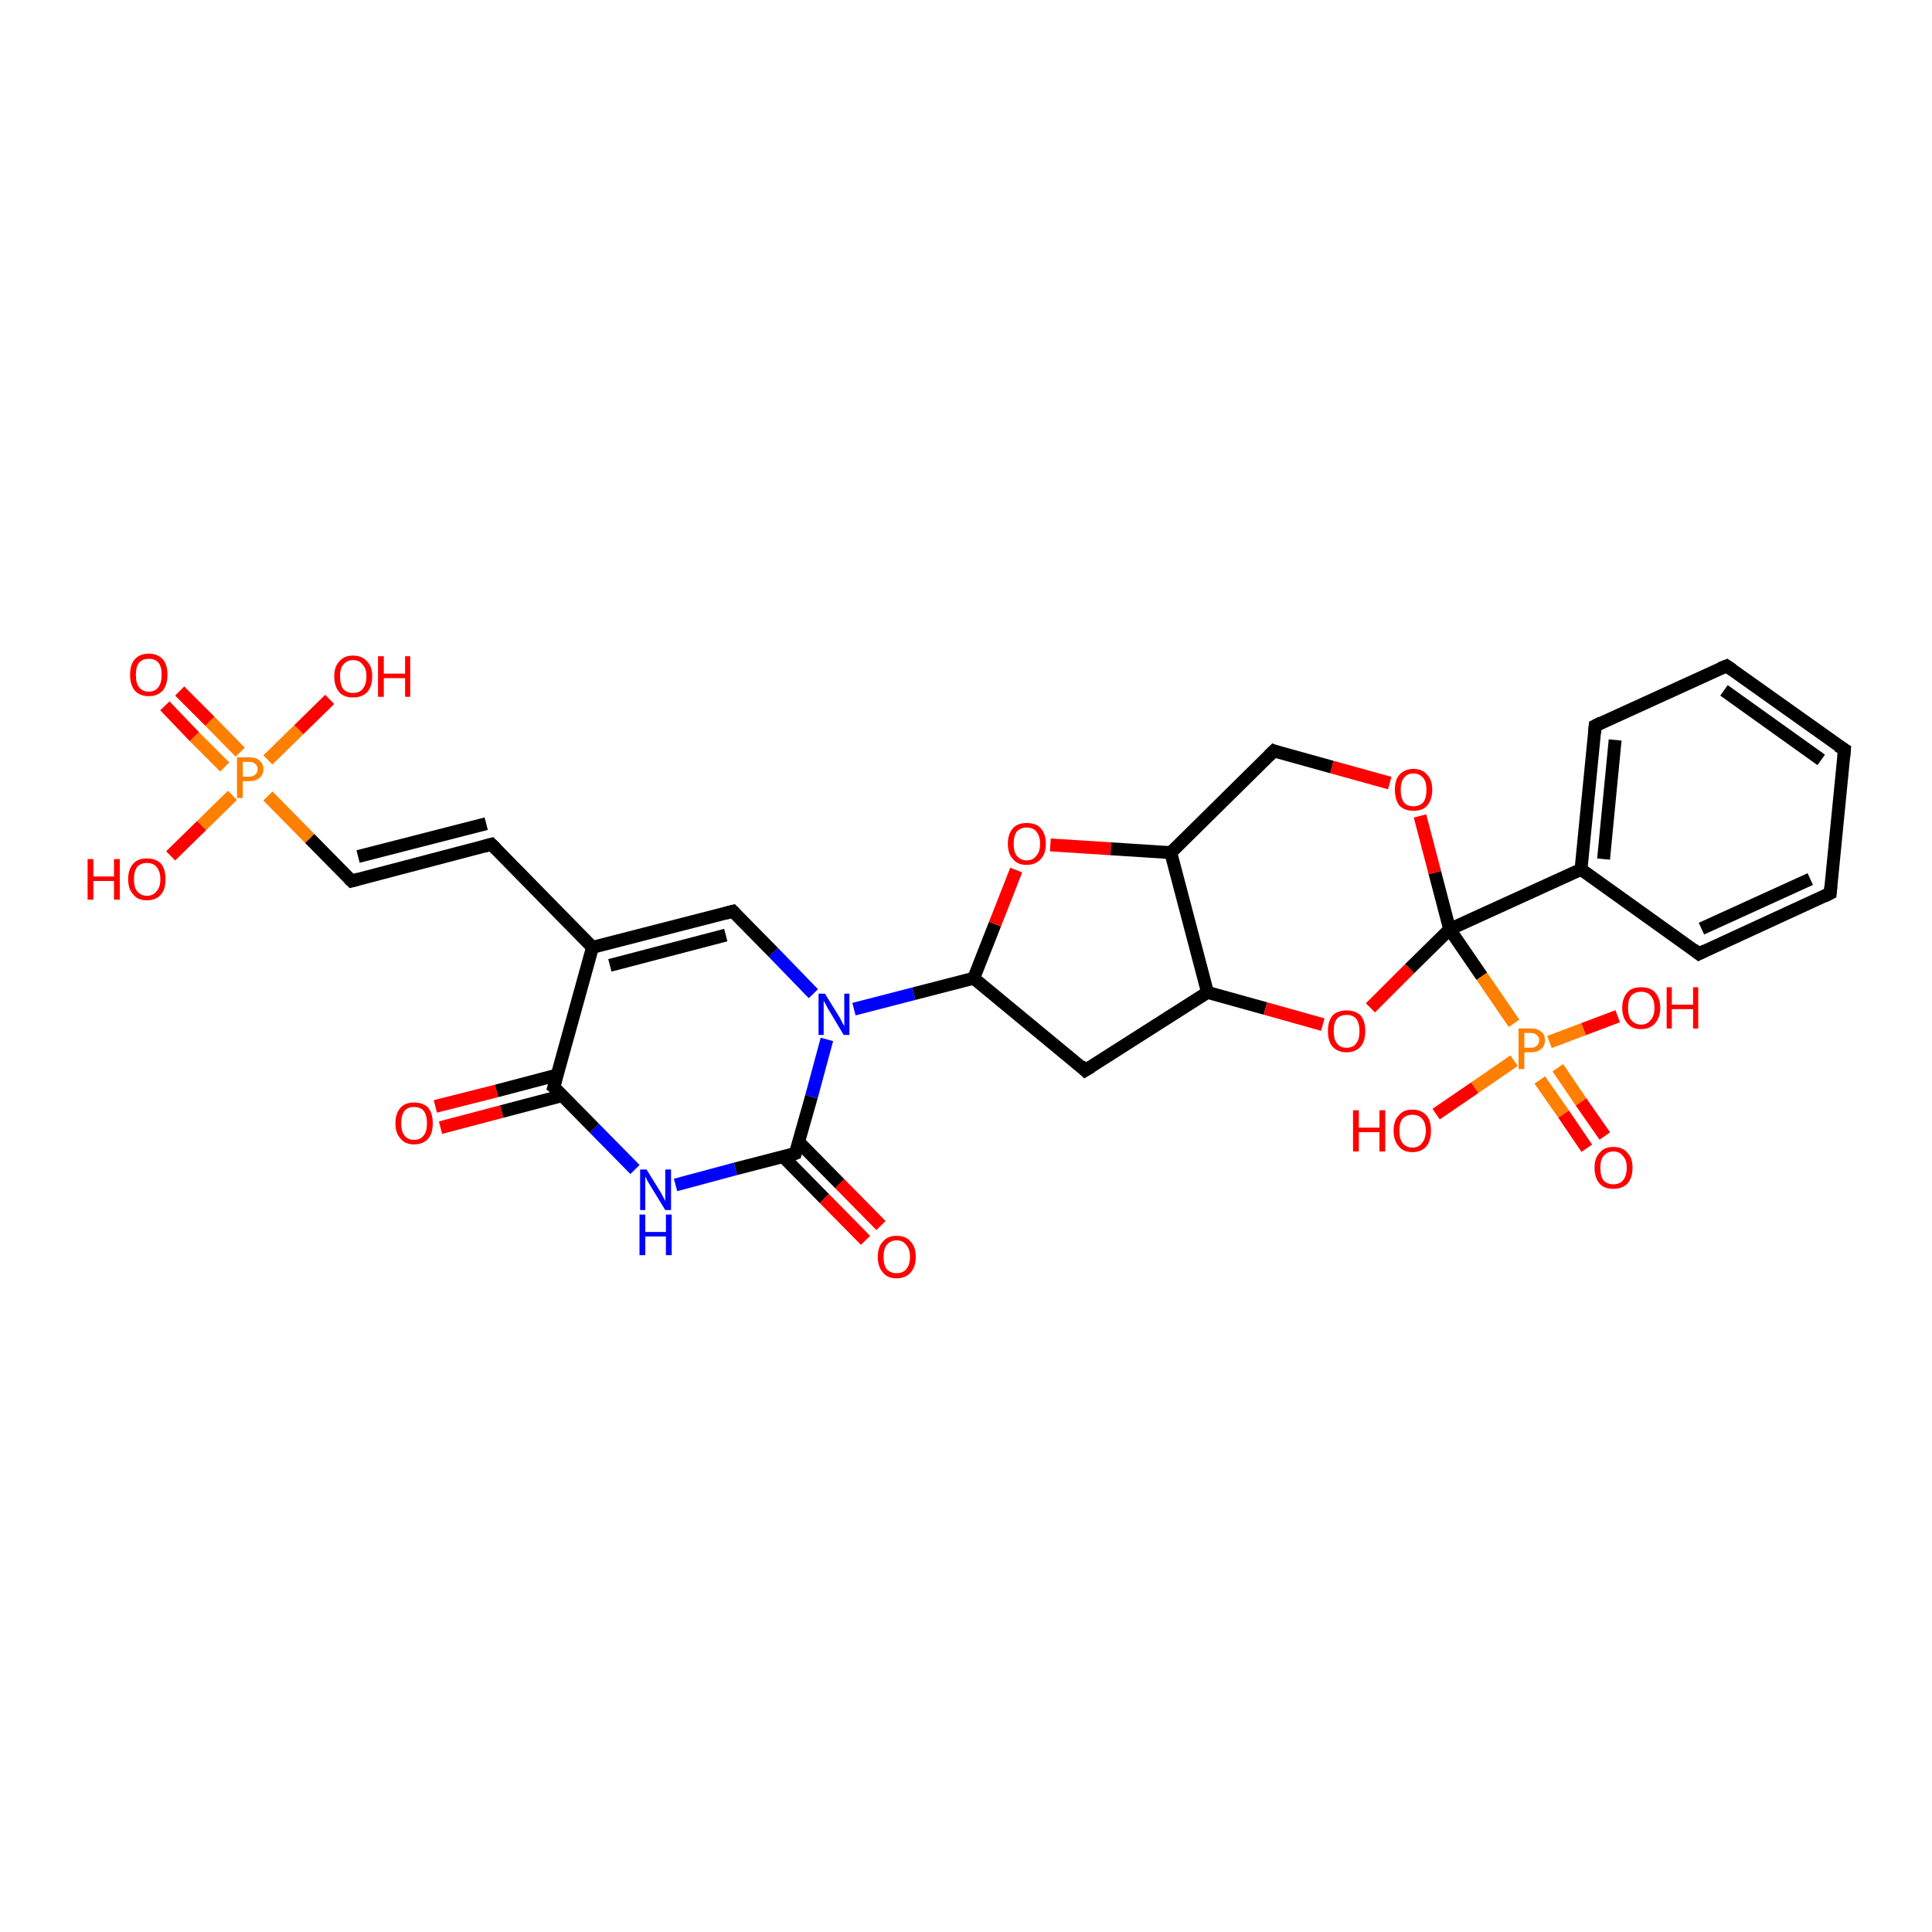 <?xml version='1.0' encoding='iso-8859-1'?>
<svg version='1.1' baseProfile='full'
              xmlns='http://www.w3.org/2000/svg'
                      xmlns:rdkit='http://www.rdkit.org/xml'
                      xmlns:xlink='http://www.w3.org/1999/xlink'
                  xml:space='preserve'
width='300px' height='300px' viewBox='0 0 300 300'>
<!-- END OF HEADER -->
<rect style='opacity:1.0;fill:#FFFFFF;stroke:none' width='300.0' height='300.0' x='0.0' y='0.0'> </rect>
<path class='bond-0 atom-0 atom-1' d='M 27.9,107.3 L 32.6,112.0' style='fill:none;fill-rule:evenodd;stroke:#FF0000;stroke-width:2.0px;stroke-linecap:butt;stroke-linejoin:miter;stroke-opacity:1' />
<path class='bond-0 atom-0 atom-1' d='M 32.6,112.0 L 37.3,116.8' style='fill:none;fill-rule:evenodd;stroke:#FF7F00;stroke-width:2.0px;stroke-linecap:butt;stroke-linejoin:miter;stroke-opacity:1' />
<path class='bond-0 atom-0 atom-1' d='M 25.6,109.6 L 30.2,114.4' style='fill:none;fill-rule:evenodd;stroke:#FF0000;stroke-width:2.0px;stroke-linecap:butt;stroke-linejoin:miter;stroke-opacity:1' />
<path class='bond-0 atom-0 atom-1' d='M 30.2,114.4 L 34.9,119.1' style='fill:none;fill-rule:evenodd;stroke:#FF7F00;stroke-width:2.0px;stroke-linecap:butt;stroke-linejoin:miter;stroke-opacity:1' />
<path class='bond-1 atom-1 atom-2' d='M 36.1,123.5 L 31.3,128.2' style='fill:none;fill-rule:evenodd;stroke:#FF7F00;stroke-width:2.0px;stroke-linecap:butt;stroke-linejoin:miter;stroke-opacity:1' />
<path class='bond-1 atom-1 atom-2' d='M 31.3,128.2 L 26.5,132.9' style='fill:none;fill-rule:evenodd;stroke:#FF0000;stroke-width:2.0px;stroke-linecap:butt;stroke-linejoin:miter;stroke-opacity:1' />
<path class='bond-2 atom-1 atom-3' d='M 41.6,118.0 L 46.4,113.3' style='fill:none;fill-rule:evenodd;stroke:#FF7F00;stroke-width:2.0px;stroke-linecap:butt;stroke-linejoin:miter;stroke-opacity:1' />
<path class='bond-2 atom-1 atom-3' d='M 46.4,113.3 L 51.2,108.6' style='fill:none;fill-rule:evenodd;stroke:#FF0000;stroke-width:2.0px;stroke-linecap:butt;stroke-linejoin:miter;stroke-opacity:1' />
<path class='bond-3 atom-1 atom-4' d='M 41.6,123.6 L 48.1,130.2' style='fill:none;fill-rule:evenodd;stroke:#FF7F00;stroke-width:2.0px;stroke-linecap:butt;stroke-linejoin:miter;stroke-opacity:1' />
<path class='bond-3 atom-1 atom-4' d='M 48.1,130.2 L 54.6,136.8' style='fill:none;fill-rule:evenodd;stroke:#000000;stroke-width:2.0px;stroke-linecap:butt;stroke-linejoin:miter;stroke-opacity:1' />
<path class='bond-4 atom-4 atom-5' d='M 54.6,136.8 L 76.3,131.1' style='fill:none;fill-rule:evenodd;stroke:#000000;stroke-width:2.0px;stroke-linecap:butt;stroke-linejoin:miter;stroke-opacity:1' />
<path class='bond-4 atom-4 atom-5' d='M 55.6,133.0 L 75.5,127.9' style='fill:none;fill-rule:evenodd;stroke:#000000;stroke-width:2.0px;stroke-linecap:butt;stroke-linejoin:miter;stroke-opacity:1' />
<path class='bond-5 atom-5 atom-6' d='M 76.3,131.1 L 92.0,147.1' style='fill:none;fill-rule:evenodd;stroke:#000000;stroke-width:2.0px;stroke-linecap:butt;stroke-linejoin:miter;stroke-opacity:1' />
<path class='bond-6 atom-6 atom-7' d='M 92.0,147.1 L 113.8,141.5' style='fill:none;fill-rule:evenodd;stroke:#000000;stroke-width:2.0px;stroke-linecap:butt;stroke-linejoin:miter;stroke-opacity:1' />
<path class='bond-6 atom-6 atom-7' d='M 94.7,149.9 L 112.7,145.2' style='fill:none;fill-rule:evenodd;stroke:#000000;stroke-width:2.0px;stroke-linecap:butt;stroke-linejoin:miter;stroke-opacity:1' />
<path class='bond-7 atom-7 atom-8' d='M 113.8,141.5 L 120.1,147.9' style='fill:none;fill-rule:evenodd;stroke:#000000;stroke-width:2.0px;stroke-linecap:butt;stroke-linejoin:miter;stroke-opacity:1' />
<path class='bond-7 atom-7 atom-8' d='M 120.1,147.9 L 126.3,154.3' style='fill:none;fill-rule:evenodd;stroke:#0000FF;stroke-width:2.0px;stroke-linecap:butt;stroke-linejoin:miter;stroke-opacity:1' />
<path class='bond-8 atom-8 atom-9' d='M 128.4,161.4 L 126.0,170.3' style='fill:none;fill-rule:evenodd;stroke:#0000FF;stroke-width:2.0px;stroke-linecap:butt;stroke-linejoin:miter;stroke-opacity:1' />
<path class='bond-8 atom-8 atom-9' d='M 126.0,170.3 L 123.5,179.1' style='fill:none;fill-rule:evenodd;stroke:#000000;stroke-width:2.0px;stroke-linecap:butt;stroke-linejoin:miter;stroke-opacity:1' />
<path class='bond-9 atom-9 atom-10' d='M 121.6,179.6 L 128.0,186.1' style='fill:none;fill-rule:evenodd;stroke:#000000;stroke-width:2.0px;stroke-linecap:butt;stroke-linejoin:miter;stroke-opacity:1' />
<path class='bond-9 atom-9 atom-10' d='M 128.0,186.1 L 134.4,192.6' style='fill:none;fill-rule:evenodd;stroke:#FF0000;stroke-width:2.0px;stroke-linecap:butt;stroke-linejoin:miter;stroke-opacity:1' />
<path class='bond-9 atom-9 atom-10' d='M 124.0,177.3 L 130.4,183.8' style='fill:none;fill-rule:evenodd;stroke:#000000;stroke-width:2.0px;stroke-linecap:butt;stroke-linejoin:miter;stroke-opacity:1' />
<path class='bond-9 atom-9 atom-10' d='M 130.4,183.8 L 136.8,190.3' style='fill:none;fill-rule:evenodd;stroke:#FF0000;stroke-width:2.0px;stroke-linecap:butt;stroke-linejoin:miter;stroke-opacity:1' />
<path class='bond-10 atom-9 atom-11' d='M 123.5,179.1 L 114.2,181.5' style='fill:none;fill-rule:evenodd;stroke:#000000;stroke-width:2.0px;stroke-linecap:butt;stroke-linejoin:miter;stroke-opacity:1' />
<path class='bond-10 atom-9 atom-11' d='M 114.2,181.5 L 104.9,184.0' style='fill:none;fill-rule:evenodd;stroke:#0000FF;stroke-width:2.0px;stroke-linecap:butt;stroke-linejoin:miter;stroke-opacity:1' />
<path class='bond-11 atom-11 atom-12' d='M 98.6,181.6 L 92.3,175.2' style='fill:none;fill-rule:evenodd;stroke:#0000FF;stroke-width:2.0px;stroke-linecap:butt;stroke-linejoin:miter;stroke-opacity:1' />
<path class='bond-11 atom-11 atom-12' d='M 92.3,175.2 L 86.0,168.8' style='fill:none;fill-rule:evenodd;stroke:#000000;stroke-width:2.0px;stroke-linecap:butt;stroke-linejoin:miter;stroke-opacity:1' />
<path class='bond-12 atom-12 atom-13' d='M 86.6,166.9 L 77.1,169.4' style='fill:none;fill-rule:evenodd;stroke:#000000;stroke-width:2.0px;stroke-linecap:butt;stroke-linejoin:miter;stroke-opacity:1' />
<path class='bond-12 atom-12 atom-13' d='M 77.1,169.4 L 67.6,171.8' style='fill:none;fill-rule:evenodd;stroke:#FF0000;stroke-width:2.0px;stroke-linecap:butt;stroke-linejoin:miter;stroke-opacity:1' />
<path class='bond-12 atom-12 atom-13' d='M 87.4,170.1 L 77.9,172.6' style='fill:none;fill-rule:evenodd;stroke:#000000;stroke-width:2.0px;stroke-linecap:butt;stroke-linejoin:miter;stroke-opacity:1' />
<path class='bond-12 atom-12 atom-13' d='M 77.9,172.6 L 68.4,175.1' style='fill:none;fill-rule:evenodd;stroke:#FF0000;stroke-width:2.0px;stroke-linecap:butt;stroke-linejoin:miter;stroke-opacity:1' />
<path class='bond-13 atom-8 atom-14' d='M 132.6,156.7 L 141.9,154.3' style='fill:none;fill-rule:evenodd;stroke:#0000FF;stroke-width:2.0px;stroke-linecap:butt;stroke-linejoin:miter;stroke-opacity:1' />
<path class='bond-13 atom-8 atom-14' d='M 141.9,154.3 L 151.2,151.9' style='fill:none;fill-rule:evenodd;stroke:#000000;stroke-width:2.0px;stroke-linecap:butt;stroke-linejoin:miter;stroke-opacity:1' />
<path class='bond-14 atom-14 atom-15' d='M 151.2,151.9 L 154.5,143.5' style='fill:none;fill-rule:evenodd;stroke:#000000;stroke-width:2.0px;stroke-linecap:butt;stroke-linejoin:miter;stroke-opacity:1' />
<path class='bond-14 atom-14 atom-15' d='M 154.5,143.5 L 157.8,135.1' style='fill:none;fill-rule:evenodd;stroke:#FF0000;stroke-width:2.0px;stroke-linecap:butt;stroke-linejoin:miter;stroke-opacity:1' />
<path class='bond-15 atom-15 atom-16' d='M 163.1,131.2 L 172.5,131.8' style='fill:none;fill-rule:evenodd;stroke:#FF0000;stroke-width:2.0px;stroke-linecap:butt;stroke-linejoin:miter;stroke-opacity:1' />
<path class='bond-15 atom-15 atom-16' d='M 172.5,131.8 L 181.8,132.4' style='fill:none;fill-rule:evenodd;stroke:#000000;stroke-width:2.0px;stroke-linecap:butt;stroke-linejoin:miter;stroke-opacity:1' />
<path class='bond-16 atom-16 atom-17' d='M 181.8,132.4 L 187.5,154.1' style='fill:none;fill-rule:evenodd;stroke:#000000;stroke-width:2.0px;stroke-linecap:butt;stroke-linejoin:miter;stroke-opacity:1' />
<path class='bond-17 atom-17 atom-18' d='M 187.5,154.1 L 196.5,156.6' style='fill:none;fill-rule:evenodd;stroke:#000000;stroke-width:2.0px;stroke-linecap:butt;stroke-linejoin:miter;stroke-opacity:1' />
<path class='bond-17 atom-17 atom-18' d='M 196.5,156.6 L 205.4,159.1' style='fill:none;fill-rule:evenodd;stroke:#FF0000;stroke-width:2.0px;stroke-linecap:butt;stroke-linejoin:miter;stroke-opacity:1' />
<path class='bond-18 atom-18 atom-19' d='M 212.8,156.5 L 218.9,150.4' style='fill:none;fill-rule:evenodd;stroke:#FF0000;stroke-width:2.0px;stroke-linecap:butt;stroke-linejoin:miter;stroke-opacity:1' />
<path class='bond-18 atom-18 atom-19' d='M 218.9,150.4 L 225.1,144.3' style='fill:none;fill-rule:evenodd;stroke:#000000;stroke-width:2.0px;stroke-linecap:butt;stroke-linejoin:miter;stroke-opacity:1' />
<path class='bond-19 atom-19 atom-20' d='M 225.1,144.3 L 222.8,135.5' style='fill:none;fill-rule:evenodd;stroke:#000000;stroke-width:2.0px;stroke-linecap:butt;stroke-linejoin:miter;stroke-opacity:1' />
<path class='bond-19 atom-19 atom-20' d='M 222.8,135.5 L 220.5,126.7' style='fill:none;fill-rule:evenodd;stroke:#FF0000;stroke-width:2.0px;stroke-linecap:butt;stroke-linejoin:miter;stroke-opacity:1' />
<path class='bond-20 atom-20 atom-21' d='M 215.8,121.6 L 206.8,119.1' style='fill:none;fill-rule:evenodd;stroke:#FF0000;stroke-width:2.0px;stroke-linecap:butt;stroke-linejoin:miter;stroke-opacity:1' />
<path class='bond-20 atom-20 atom-21' d='M 206.8,119.1 L 197.8,116.6' style='fill:none;fill-rule:evenodd;stroke:#000000;stroke-width:2.0px;stroke-linecap:butt;stroke-linejoin:miter;stroke-opacity:1' />
<path class='bond-21 atom-19 atom-22' d='M 225.1,144.3 L 245.5,135.0' style='fill:none;fill-rule:evenodd;stroke:#000000;stroke-width:2.0px;stroke-linecap:butt;stroke-linejoin:miter;stroke-opacity:1' />
<path class='bond-22 atom-22 atom-23' d='M 245.5,135.0 L 247.7,112.7' style='fill:none;fill-rule:evenodd;stroke:#000000;stroke-width:2.0px;stroke-linecap:butt;stroke-linejoin:miter;stroke-opacity:1' />
<path class='bond-22 atom-22 atom-23' d='M 249.0,133.4 L 250.8,114.9' style='fill:none;fill-rule:evenodd;stroke:#000000;stroke-width:2.0px;stroke-linecap:butt;stroke-linejoin:miter;stroke-opacity:1' />
<path class='bond-23 atom-23 atom-24' d='M 247.7,112.7 L 268.1,103.4' style='fill:none;fill-rule:evenodd;stroke:#000000;stroke-width:2.0px;stroke-linecap:butt;stroke-linejoin:miter;stroke-opacity:1' />
<path class='bond-24 atom-24 atom-25' d='M 268.1,103.4 L 286.4,116.4' style='fill:none;fill-rule:evenodd;stroke:#000000;stroke-width:2.0px;stroke-linecap:butt;stroke-linejoin:miter;stroke-opacity:1' />
<path class='bond-24 atom-24 atom-25' d='M 267.7,107.2 L 282.8,118.0' style='fill:none;fill-rule:evenodd;stroke:#000000;stroke-width:2.0px;stroke-linecap:butt;stroke-linejoin:miter;stroke-opacity:1' />
<path class='bond-25 atom-25 atom-26' d='M 286.4,116.4 L 284.2,138.7' style='fill:none;fill-rule:evenodd;stroke:#000000;stroke-width:2.0px;stroke-linecap:butt;stroke-linejoin:miter;stroke-opacity:1' />
<path class='bond-26 atom-26 atom-27' d='M 284.2,138.7 L 263.8,148.1' style='fill:none;fill-rule:evenodd;stroke:#000000;stroke-width:2.0px;stroke-linecap:butt;stroke-linejoin:miter;stroke-opacity:1' />
<path class='bond-26 atom-26 atom-27' d='M 281.1,136.5 L 264.2,144.2' style='fill:none;fill-rule:evenodd;stroke:#000000;stroke-width:2.0px;stroke-linecap:butt;stroke-linejoin:miter;stroke-opacity:1' />
<path class='bond-27 atom-19 atom-28' d='M 225.1,144.3 L 230.1,151.6' style='fill:none;fill-rule:evenodd;stroke:#000000;stroke-width:2.0px;stroke-linecap:butt;stroke-linejoin:miter;stroke-opacity:1' />
<path class='bond-27 atom-19 atom-28' d='M 230.1,151.6 L 235.1,158.9' style='fill:none;fill-rule:evenodd;stroke:#FF7F00;stroke-width:2.0px;stroke-linecap:butt;stroke-linejoin:miter;stroke-opacity:1' />
<path class='bond-28 atom-28 atom-29' d='M 239.1,167.7 L 242.8,173.0' style='fill:none;fill-rule:evenodd;stroke:#FF7F00;stroke-width:2.0px;stroke-linecap:butt;stroke-linejoin:miter;stroke-opacity:1' />
<path class='bond-28 atom-28 atom-29' d='M 242.8,173.0 L 246.4,178.3' style='fill:none;fill-rule:evenodd;stroke:#FF0000;stroke-width:2.0px;stroke-linecap:butt;stroke-linejoin:miter;stroke-opacity:1' />
<path class='bond-28 atom-28 atom-29' d='M 241.9,165.8 L 245.5,171.1' style='fill:none;fill-rule:evenodd;stroke:#FF7F00;stroke-width:2.0px;stroke-linecap:butt;stroke-linejoin:miter;stroke-opacity:1' />
<path class='bond-28 atom-28 atom-29' d='M 245.5,171.1 L 249.2,176.4' style='fill:none;fill-rule:evenodd;stroke:#FF0000;stroke-width:2.0px;stroke-linecap:butt;stroke-linejoin:miter;stroke-opacity:1' />
<path class='bond-29 atom-28 atom-30' d='M 240.6,161.8 L 245.9,159.8' style='fill:none;fill-rule:evenodd;stroke:#FF7F00;stroke-width:2.0px;stroke-linecap:butt;stroke-linejoin:miter;stroke-opacity:1' />
<path class='bond-29 atom-28 atom-30' d='M 245.9,159.8 L 251.2,157.8' style='fill:none;fill-rule:evenodd;stroke:#FF0000;stroke-width:2.0px;stroke-linecap:butt;stroke-linejoin:miter;stroke-opacity:1' />
<path class='bond-30 atom-28 atom-31' d='M 235.1,164.7 L 229.0,168.9' style='fill:none;fill-rule:evenodd;stroke:#FF7F00;stroke-width:2.0px;stroke-linecap:butt;stroke-linejoin:miter;stroke-opacity:1' />
<path class='bond-30 atom-28 atom-31' d='M 229.0,168.9 L 223.0,173.0' style='fill:none;fill-rule:evenodd;stroke:#FF0000;stroke-width:2.0px;stroke-linecap:butt;stroke-linejoin:miter;stroke-opacity:1' />
<path class='bond-31 atom-17 atom-32' d='M 187.5,154.1 L 168.5,166.2' style='fill:none;fill-rule:evenodd;stroke:#000000;stroke-width:2.0px;stroke-linecap:butt;stroke-linejoin:miter;stroke-opacity:1' />
<path class='bond-32 atom-12 atom-6' d='M 86.0,168.8 L 92.0,147.1' style='fill:none;fill-rule:evenodd;stroke:#000000;stroke-width:2.0px;stroke-linecap:butt;stroke-linejoin:miter;stroke-opacity:1' />
<path class='bond-33 atom-21 atom-16' d='M 197.8,116.6 L 181.8,132.4' style='fill:none;fill-rule:evenodd;stroke:#000000;stroke-width:2.0px;stroke-linecap:butt;stroke-linejoin:miter;stroke-opacity:1' />
<path class='bond-34 atom-27 atom-22' d='M 263.8,148.1 L 245.5,135.0' style='fill:none;fill-rule:evenodd;stroke:#000000;stroke-width:2.0px;stroke-linecap:butt;stroke-linejoin:miter;stroke-opacity:1' />
<path class='bond-35 atom-32 atom-14' d='M 168.5,166.2 L 151.2,151.9' style='fill:none;fill-rule:evenodd;stroke:#000000;stroke-width:2.0px;stroke-linecap:butt;stroke-linejoin:miter;stroke-opacity:1' />
<path d='M 54.2,136.4 L 54.6,136.8 L 55.7,136.5' style='fill:none;stroke:#000000;stroke-width:2.0px;stroke-linecap:butt;stroke-linejoin:miter;stroke-opacity:1;' />
<path d='M 75.2,131.4 L 76.3,131.1 L 77.1,131.9' style='fill:none;stroke:#000000;stroke-width:2.0px;stroke-linecap:butt;stroke-linejoin:miter;stroke-opacity:1;' />
<path d='M 112.7,141.8 L 113.8,141.5 L 114.1,141.8' style='fill:none;stroke:#000000;stroke-width:2.0px;stroke-linecap:butt;stroke-linejoin:miter;stroke-opacity:1;' />
<path d='M 123.6,178.7 L 123.5,179.1 L 123.0,179.3' style='fill:none;stroke:#000000;stroke-width:2.0px;stroke-linecap:butt;stroke-linejoin:miter;stroke-opacity:1;' />
<path d='M 86.4,169.1 L 86.0,168.8 L 86.3,167.7' style='fill:none;stroke:#000000;stroke-width:2.0px;stroke-linecap:butt;stroke-linejoin:miter;stroke-opacity:1;' />
<path d='M 198.3,116.8 L 197.8,116.6 L 197.0,117.4' style='fill:none;stroke:#000000;stroke-width:2.0px;stroke-linecap:butt;stroke-linejoin:miter;stroke-opacity:1;' />
<path d='M 247.6,113.8 L 247.7,112.7 L 248.7,112.2' style='fill:none;stroke:#000000;stroke-width:2.0px;stroke-linecap:butt;stroke-linejoin:miter;stroke-opacity:1;' />
<path d='M 267.1,103.8 L 268.1,103.4 L 269.0,104.0' style='fill:none;stroke:#000000;stroke-width:2.0px;stroke-linecap:butt;stroke-linejoin:miter;stroke-opacity:1;' />
<path d='M 285.4,115.8 L 286.4,116.4 L 286.3,117.5' style='fill:none;stroke:#000000;stroke-width:2.0px;stroke-linecap:butt;stroke-linejoin:miter;stroke-opacity:1;' />
<path d='M 284.3,137.6 L 284.2,138.7 L 283.2,139.2' style='fill:none;stroke:#000000;stroke-width:2.0px;stroke-linecap:butt;stroke-linejoin:miter;stroke-opacity:1;' />
<path d='M 264.8,147.6 L 263.8,148.1 L 262.9,147.4' style='fill:none;stroke:#000000;stroke-width:2.0px;stroke-linecap:butt;stroke-linejoin:miter;stroke-opacity:1;' />
<path d='M 169.5,165.6 L 168.5,166.2 L 167.7,165.4' style='fill:none;stroke:#000000;stroke-width:2.0px;stroke-linecap:butt;stroke-linejoin:miter;stroke-opacity:1;' />
<path class='atom-0' d='M 20.2 104.8
Q 20.2 103.2, 20.9 102.4
Q 21.7 101.5, 23.1 101.5
Q 24.5 101.5, 25.3 102.4
Q 26.0 103.2, 26.0 104.8
Q 26.0 106.3, 25.3 107.2
Q 24.5 108.1, 23.1 108.1
Q 21.7 108.1, 20.9 107.2
Q 20.2 106.3, 20.2 104.8
M 23.1 107.4
Q 24.1 107.4, 24.6 106.7
Q 25.1 106.0, 25.1 104.8
Q 25.1 103.5, 24.6 102.9
Q 24.1 102.3, 23.1 102.3
Q 22.1 102.3, 21.6 102.9
Q 21.1 103.5, 21.1 104.8
Q 21.1 106.1, 21.6 106.7
Q 22.1 107.4, 23.1 107.4
' fill='#FF0000'/>
<path class='atom-1' d='M 38.7 117.6
Q 39.8 117.6, 40.3 118.1
Q 40.9 118.6, 40.9 119.4
Q 40.9 120.3, 40.3 120.8
Q 39.7 121.3, 38.7 121.3
L 37.7 121.3
L 37.7 123.9
L 36.8 123.9
L 36.8 117.6
L 38.7 117.6
M 38.7 120.6
Q 39.3 120.6, 39.6 120.3
Q 40.0 120.0, 40.0 119.4
Q 40.0 118.9, 39.6 118.6
Q 39.3 118.3, 38.7 118.3
L 37.7 118.3
L 37.7 120.6
L 38.7 120.6
' fill='#FF7F00'/>
<path class='atom-2' d='M 13.6 133.4
L 14.5 133.4
L 14.5 136.1
L 17.7 136.1
L 17.7 133.4
L 18.6 133.4
L 18.6 139.7
L 17.7 139.7
L 17.7 136.8
L 14.5 136.8
L 14.5 139.7
L 13.6 139.7
L 13.6 133.4
' fill='#FF0000'/>
<path class='atom-2' d='M 19.9 136.5
Q 19.9 135.0, 20.7 134.1
Q 21.4 133.3, 22.8 133.3
Q 24.2 133.3, 25.0 134.1
Q 25.7 135.0, 25.7 136.5
Q 25.7 138.1, 25.0 138.9
Q 24.2 139.8, 22.8 139.8
Q 21.4 139.8, 20.7 138.9
Q 19.9 138.1, 19.9 136.5
M 22.8 139.1
Q 23.8 139.1, 24.3 138.4
Q 24.9 137.8, 24.9 136.5
Q 24.9 135.3, 24.3 134.6
Q 23.8 134.0, 22.8 134.0
Q 21.9 134.0, 21.3 134.6
Q 20.8 135.3, 20.8 136.5
Q 20.8 137.8, 21.3 138.4
Q 21.9 139.1, 22.8 139.1
' fill='#FF0000'/>
<path class='atom-3' d='M 51.9 105.0
Q 51.9 103.5, 52.7 102.7
Q 53.4 101.8, 54.8 101.8
Q 56.2 101.8, 57.0 102.7
Q 57.8 103.5, 57.8 105.0
Q 57.8 106.6, 57.0 107.5
Q 56.2 108.3, 54.8 108.3
Q 53.4 108.3, 52.7 107.5
Q 51.9 106.6, 51.9 105.0
M 54.8 107.6
Q 55.8 107.6, 56.3 107.0
Q 56.9 106.3, 56.9 105.0
Q 56.9 103.8, 56.3 103.2
Q 55.8 102.5, 54.8 102.5
Q 53.9 102.5, 53.3 103.2
Q 52.8 103.8, 52.8 105.0
Q 52.8 106.3, 53.3 107.0
Q 53.9 107.6, 54.8 107.6
' fill='#FF0000'/>
<path class='atom-3' d='M 58.7 101.9
L 59.6 101.9
L 59.6 104.6
L 62.9 104.6
L 62.9 101.9
L 63.7 101.9
L 63.7 108.2
L 62.9 108.2
L 62.9 105.3
L 59.6 105.3
L 59.6 108.2
L 58.7 108.2
L 58.7 101.9
' fill='#FF0000'/>
<path class='atom-8' d='M 128.1 154.3
L 130.2 157.7
Q 130.4 158.0, 130.7 158.6
Q 131.0 159.2, 131.1 159.3
L 131.1 154.3
L 131.9 154.3
L 131.9 160.7
L 131.0 160.7
L 128.8 157.0
Q 128.5 156.6, 128.3 156.1
Q 128.0 155.6, 127.9 155.4
L 127.9 160.7
L 127.1 160.7
L 127.1 154.3
L 128.1 154.3
' fill='#0000FF'/>
<path class='atom-10' d='M 136.3 195.2
Q 136.3 193.6, 137.1 192.8
Q 137.8 191.9, 139.2 191.9
Q 140.7 191.9, 141.4 192.8
Q 142.2 193.6, 142.2 195.2
Q 142.2 196.7, 141.4 197.6
Q 140.6 198.5, 139.2 198.5
Q 137.8 198.5, 137.1 197.6
Q 136.3 196.7, 136.3 195.2
M 139.2 197.7
Q 140.2 197.7, 140.7 197.1
Q 141.3 196.4, 141.3 195.2
Q 141.3 193.9, 140.7 193.3
Q 140.2 192.6, 139.2 192.6
Q 138.3 192.6, 137.7 193.3
Q 137.2 193.9, 137.2 195.2
Q 137.2 196.4, 137.7 197.1
Q 138.3 197.7, 139.2 197.7
' fill='#FF0000'/>
<path class='atom-11' d='M 100.4 181.6
L 102.5 185.0
Q 102.7 185.3, 103.0 185.9
Q 103.3 186.5, 103.3 186.5
L 103.3 181.6
L 104.2 181.6
L 104.2 187.9
L 103.3 187.9
L 101.1 184.3
Q 100.8 183.8, 100.5 183.3
Q 100.3 182.8, 100.2 182.7
L 100.2 187.9
L 99.4 187.9
L 99.4 181.6
L 100.4 181.6
' fill='#0000FF'/>
<path class='atom-11' d='M 99.3 188.6
L 100.2 188.6
L 100.2 191.3
L 103.4 191.3
L 103.4 188.6
L 104.3 188.6
L 104.3 194.9
L 103.4 194.9
L 103.4 192.0
L 100.2 192.0
L 100.2 194.9
L 99.3 194.9
L 99.3 188.6
' fill='#0000FF'/>
<path class='atom-13' d='M 61.4 174.4
Q 61.4 172.9, 62.2 172.0
Q 62.9 171.2, 64.3 171.2
Q 65.7 171.2, 66.5 172.0
Q 67.2 172.9, 67.2 174.4
Q 67.2 176.0, 66.5 176.8
Q 65.7 177.7, 64.3 177.7
Q 62.9 177.7, 62.2 176.8
Q 61.4 176.0, 61.4 174.4
M 64.3 177.0
Q 65.3 177.0, 65.8 176.3
Q 66.3 175.7, 66.3 174.4
Q 66.3 173.2, 65.8 172.5
Q 65.3 171.9, 64.3 171.9
Q 63.3 171.9, 62.8 172.5
Q 62.3 173.2, 62.3 174.4
Q 62.3 175.7, 62.8 176.3
Q 63.3 177.0, 64.3 177.0
' fill='#FF0000'/>
<path class='atom-15' d='M 156.5 131.0
Q 156.5 129.5, 157.3 128.6
Q 158.0 127.8, 159.4 127.8
Q 160.9 127.8, 161.6 128.6
Q 162.4 129.5, 162.4 131.0
Q 162.4 132.6, 161.6 133.4
Q 160.8 134.3, 159.4 134.3
Q 158.0 134.3, 157.3 133.4
Q 156.5 132.6, 156.5 131.0
M 159.4 133.6
Q 160.4 133.6, 160.9 132.9
Q 161.5 132.3, 161.5 131.0
Q 161.5 129.8, 160.9 129.1
Q 160.4 128.5, 159.4 128.5
Q 158.5 128.5, 157.9 129.1
Q 157.4 129.8, 157.4 131.0
Q 157.4 132.3, 157.9 132.9
Q 158.5 133.6, 159.4 133.6
' fill='#FF0000'/>
<path class='atom-18' d='M 206.2 160.1
Q 206.2 158.6, 206.9 157.7
Q 207.7 156.9, 209.1 156.9
Q 210.5 156.9, 211.3 157.7
Q 212.0 158.6, 212.0 160.1
Q 212.0 161.6, 211.3 162.5
Q 210.5 163.4, 209.1 163.4
Q 207.7 163.4, 206.9 162.5
Q 206.2 161.7, 206.2 160.1
M 209.1 162.7
Q 210.1 162.7, 210.6 162.0
Q 211.1 161.4, 211.1 160.1
Q 211.1 158.9, 210.6 158.2
Q 210.1 157.6, 209.1 157.6
Q 208.1 157.6, 207.6 158.2
Q 207.1 158.8, 207.1 160.1
Q 207.1 161.4, 207.6 162.0
Q 208.1 162.7, 209.1 162.7
' fill='#FF0000'/>
<path class='atom-20' d='M 216.6 122.6
Q 216.6 121.1, 217.3 120.3
Q 218.1 119.4, 219.5 119.4
Q 220.9 119.4, 221.6 120.3
Q 222.4 121.1, 222.4 122.6
Q 222.4 124.2, 221.6 125.1
Q 220.9 125.9, 219.5 125.9
Q 218.1 125.9, 217.3 125.1
Q 216.6 124.2, 216.6 122.6
M 219.5 125.2
Q 220.4 125.2, 221.0 124.6
Q 221.5 123.9, 221.5 122.6
Q 221.5 121.4, 221.0 120.8
Q 220.4 120.1, 219.5 120.1
Q 218.5 120.1, 218.0 120.8
Q 217.5 121.4, 217.5 122.6
Q 217.5 123.9, 218.0 124.6
Q 218.5 125.2, 219.5 125.2
' fill='#FF0000'/>
<path class='atom-28' d='M 237.7 159.7
Q 238.8 159.7, 239.3 160.2
Q 239.9 160.6, 239.9 161.5
Q 239.9 162.4, 239.3 162.9
Q 238.7 163.4, 237.7 163.4
L 236.7 163.4
L 236.7 166.0
L 235.8 166.0
L 235.8 159.7
L 237.7 159.7
M 237.7 162.7
Q 238.3 162.7, 238.6 162.4
Q 239.0 162.1, 239.0 161.5
Q 239.0 161.0, 238.6 160.7
Q 238.3 160.4, 237.7 160.4
L 236.7 160.4
L 236.7 162.7
L 237.7 162.7
' fill='#FF7F00'/>
<path class='atom-29' d='M 247.6 181.3
Q 247.6 179.8, 248.4 179.0
Q 249.1 178.1, 250.5 178.1
Q 252.0 178.1, 252.7 179.0
Q 253.5 179.8, 253.5 181.3
Q 253.5 182.9, 252.7 183.8
Q 251.9 184.6, 250.5 184.6
Q 249.1 184.6, 248.4 183.8
Q 247.6 182.9, 247.6 181.3
M 250.5 183.9
Q 251.5 183.9, 252.0 183.3
Q 252.6 182.6, 252.6 181.3
Q 252.6 180.1, 252.0 179.5
Q 251.5 178.8, 250.5 178.8
Q 249.6 178.8, 249.0 179.5
Q 248.5 180.1, 248.5 181.3
Q 248.5 182.6, 249.0 183.3
Q 249.6 183.9, 250.5 183.9
' fill='#FF0000'/>
<path class='atom-30' d='M 251.9 156.5
Q 251.9 155.0, 252.7 154.1
Q 253.4 153.3, 254.8 153.3
Q 256.3 153.3, 257.0 154.1
Q 257.8 155.0, 257.8 156.5
Q 257.8 158.0, 257.0 158.9
Q 256.2 159.8, 254.8 159.8
Q 253.4 159.8, 252.7 158.9
Q 251.9 158.0, 251.9 156.5
M 254.8 159.1
Q 255.8 159.1, 256.3 158.4
Q 256.9 157.8, 256.9 156.5
Q 256.9 155.2, 256.3 154.6
Q 255.8 154.0, 254.8 154.0
Q 253.9 154.0, 253.3 154.6
Q 252.8 155.2, 252.8 156.5
Q 252.8 157.8, 253.3 158.4
Q 253.9 159.1, 254.8 159.1
' fill='#FF0000'/>
<path class='atom-30' d='M 258.8 153.3
L 259.6 153.3
L 259.6 156.0
L 262.9 156.0
L 262.9 153.3
L 263.7 153.3
L 263.7 159.7
L 262.9 159.7
L 262.9 156.7
L 259.6 156.7
L 259.6 159.7
L 258.8 159.7
L 258.8 153.3
' fill='#FF0000'/>
<path class='atom-31' d='M 210.1 172.4
L 211.0 172.4
L 211.0 175.1
L 214.2 175.1
L 214.2 172.4
L 215.1 172.4
L 215.1 178.8
L 214.2 178.8
L 214.2 175.8
L 211.0 175.8
L 211.0 178.8
L 210.1 178.8
L 210.1 172.4
' fill='#FF0000'/>
<path class='atom-31' d='M 216.4 175.6
Q 216.4 174.0, 217.2 173.2
Q 217.9 172.3, 219.3 172.3
Q 220.7 172.3, 221.5 173.2
Q 222.2 174.0, 222.2 175.6
Q 222.2 177.1, 221.5 178.0
Q 220.7 178.9, 219.3 178.9
Q 217.9 178.9, 217.2 178.0
Q 216.4 177.1, 216.4 175.6
M 219.3 178.2
Q 220.3 178.2, 220.8 177.5
Q 221.4 176.8, 221.4 175.6
Q 221.4 174.3, 220.8 173.7
Q 220.3 173.1, 219.3 173.1
Q 218.4 173.1, 217.8 173.7
Q 217.3 174.3, 217.3 175.6
Q 217.3 176.9, 217.8 177.5
Q 218.4 178.2, 219.3 178.2
' fill='#FF0000'/>
</svg>
